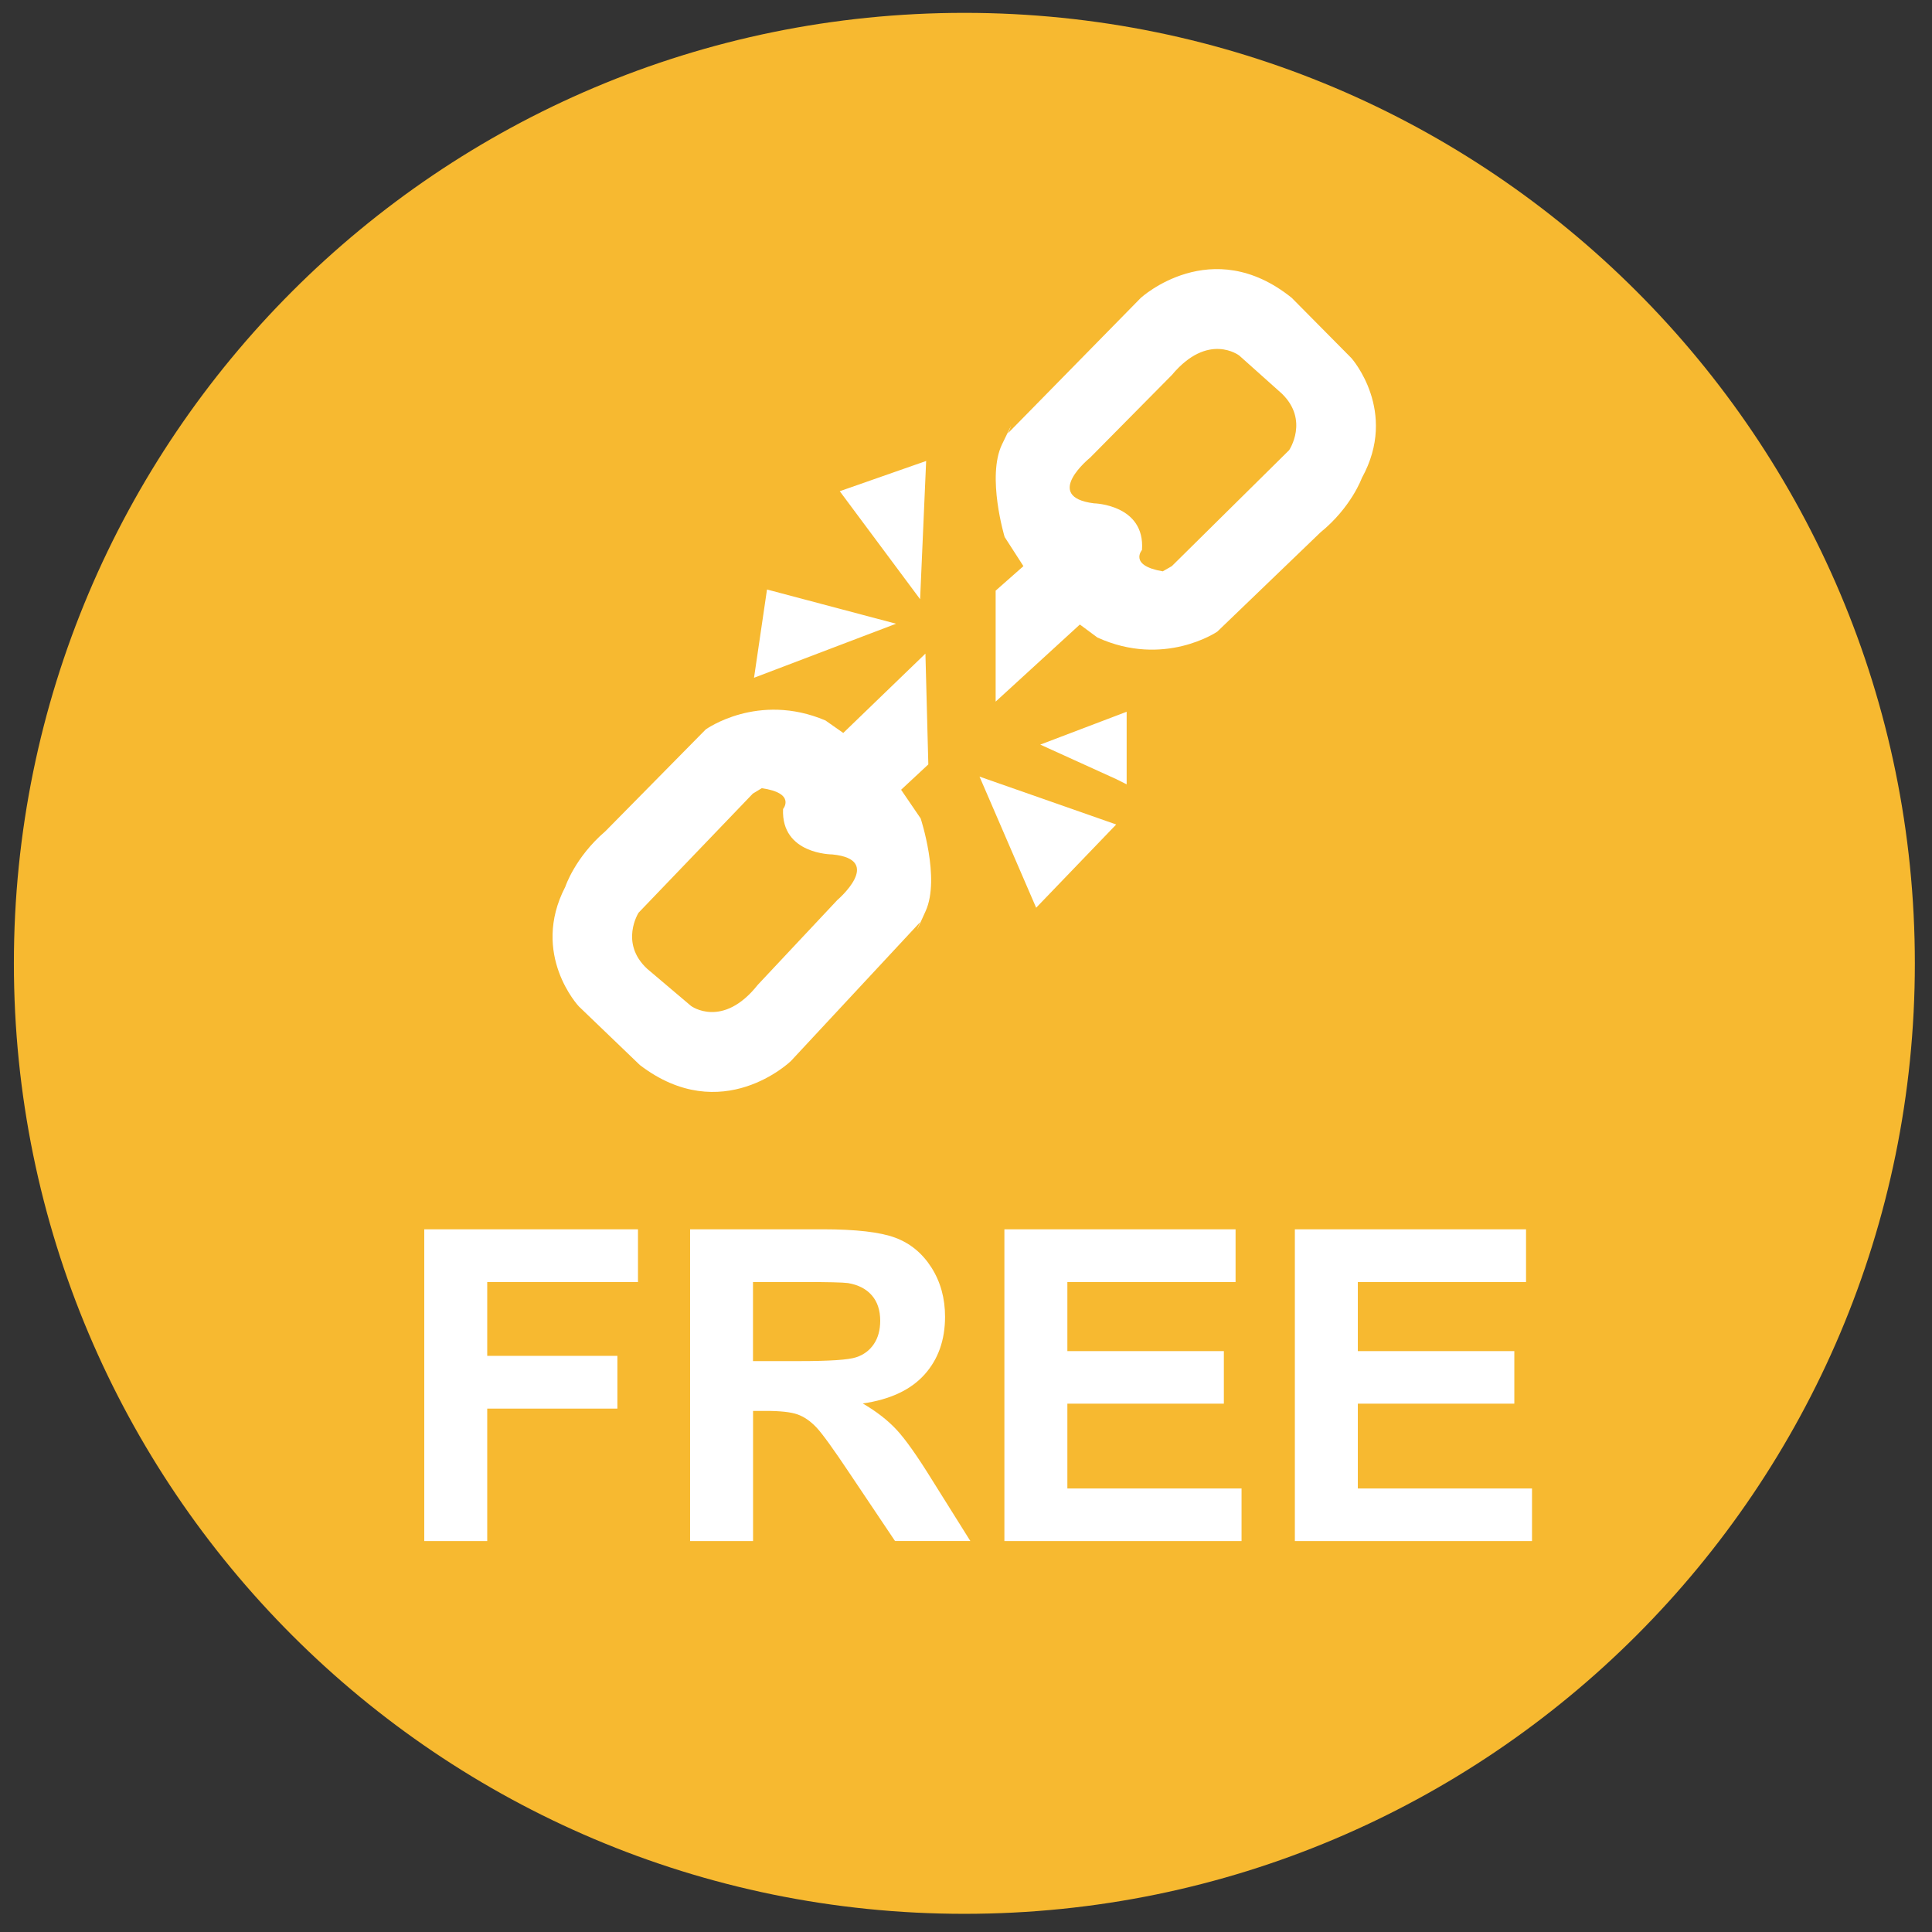 <?xml version="1.0" encoding="utf-8"?>
<!-- Generator: Adobe Illustrator 22.0.1, SVG Export Plug-In . SVG Version: 6.00 Build 0)  -->
<svg version="1.1" id="Layer_1" xmlns="http://www.w3.org/2000/svg" xmlns:xlink="http://www.w3.org/1999/xlink" x="0px" y="0px"
	 viewBox="0 0 32 32" style="enable-background:new 0 0 32 32;" xml:space="preserve">
<rect x="0" y="0" width="32" height="32" fill="#333333" stroke="none"/>
<style type="text/css">
	.st0{fill:#FFFFFF;}
	.st1{fill:#F7B930;}
</style>
<g>
	<circle class="st0" cx="16.072" cy="15.956" r="14.458"/>
	<g>
		<path class="st1" d="M12.552,16.311l1.316-1.403c0,0,0.788-0.671-0.084-0.756c0,0-0.848,0.001-0.814-0.752
			c0,0,0.219-0.263-0.353-0.345l-0.148,0.09l-1.892,1.972c0,0-0.32,0.502,0.143,0.93l0.725,0.614
			C11.445,16.663,11.97,17.046,12.552,16.311z"/>
		<path class="st1" d="M14.473,22.263c0.07-0.103,0.106-0.232,0.106-0.387c0-0.174-0.046-0.314-0.139-0.421
			c-0.093-0.107-0.224-0.174-0.393-0.203c-0.085-0.012-0.338-0.018-0.761-0.018h-0.814v1.31h0.771c0.5,0,0.812-0.021,0.937-0.063
			C14.305,22.44,14.403,22.367,14.473,22.263z"/>
		<path class="st1" d="M18.915,9.109c0,0-0.225,0.258,0.344,0.354l0.15-0.086l1.943-1.921c0,0,0.333-0.494-0.118-0.934l-0.708-0.633
			c0,0-0.515-0.397-1.116,0.322l-1.353,1.368c0,0-0.805,0.65,0.064,0.758C18.121,8.336,18.969,8.357,18.915,9.109z"/>
		<path class="st1" d="M15.973,0.213C7.278,0.213,0.23,7.262,0.23,15.956s7.048,15.743,15.743,15.743s15.743-7.048,15.743-15.743
			S24.668,0.213,15.973,0.213z M16.489,9.785l0.462-0.408l-0.311-0.483c0,0-0.301-0.998-0.043-1.535
			c0.258-0.537,0.097-0.182,0.097-0.182l2.201-2.243c0,0,1.17-1.073,2.501,0l0.988,0.998c0,0,0.784,0.88,0.172,1.986
			c0,0-0.172,0.483-0.687,0.902l-1.707,1.642c0,0-0.88,0.601-1.986,0.097l-0.29-0.215l-1.395,1.277V9.785z M18.661,11.789v1.202
			l-0.172-0.086l-1.259-0.572L18.661,11.789z M15.34,7.635l-0.1,2.29l-1.331-1.789L15.34,7.635z M12.704,9.764l2.138,0.567
			l-2.353,0.895L12.704,9.764z M10.567,21.235H8.07v1.222h2.156v0.874H8.07v2.194H7.027v-5.164h3.54V21.235z M9.587,16.669
			c0,0-0.806-0.859-0.224-1.981c0,0,0.159-0.487,0.663-0.919l1.663-1.687c0,0,0.864-0.624,1.983-0.149l0.295,0.207l1.361-1.314
			l0.048,1.835l-0.451,0.42l0.324,0.475c0,0,0.327,0.99,0.083,1.533c-0.243,0.543-0.092,0.185-0.092,0.185l-2.141,2.301
			c0,0-1.141,1.104-2.5,0.066L9.587,16.669z M14.825,25.525l-0.754-1.124c-0.268-0.402-0.451-0.655-0.549-0.759
			c-0.099-0.104-0.203-0.176-0.313-0.215c-0.11-0.039-0.285-0.058-0.525-0.058h-0.211v2.156H11.43v-5.164h2.194
			c0.552,0,0.953,0.046,1.203,0.139c0.25,0.093,0.45,0.258,0.601,0.495c0.15,0.237,0.225,0.508,0.225,0.814
			c0,0.387-0.114,0.707-0.342,0.96c-0.228,0.252-0.568,0.412-1.021,0.477c0.225,0.131,0.412,0.276,0.558,0.433
			c0.147,0.157,0.345,0.437,0.593,0.838l0.631,1.007H14.825z M18.488,13.656l-1.326,1.379l-0.938-2.172L18.488,13.656z
			 M20.563,25.525h-3.927v-5.164h3.829v0.873h-2.786v1.145h2.592v0.87h-2.592v1.405h2.885V25.525z M25.374,25.525h-3.927v-5.164
			h3.829v0.873H22.49v1.145h2.592v0.87H22.49v1.405h2.885V25.525z"/>
	</g>
</g>
</svg>

